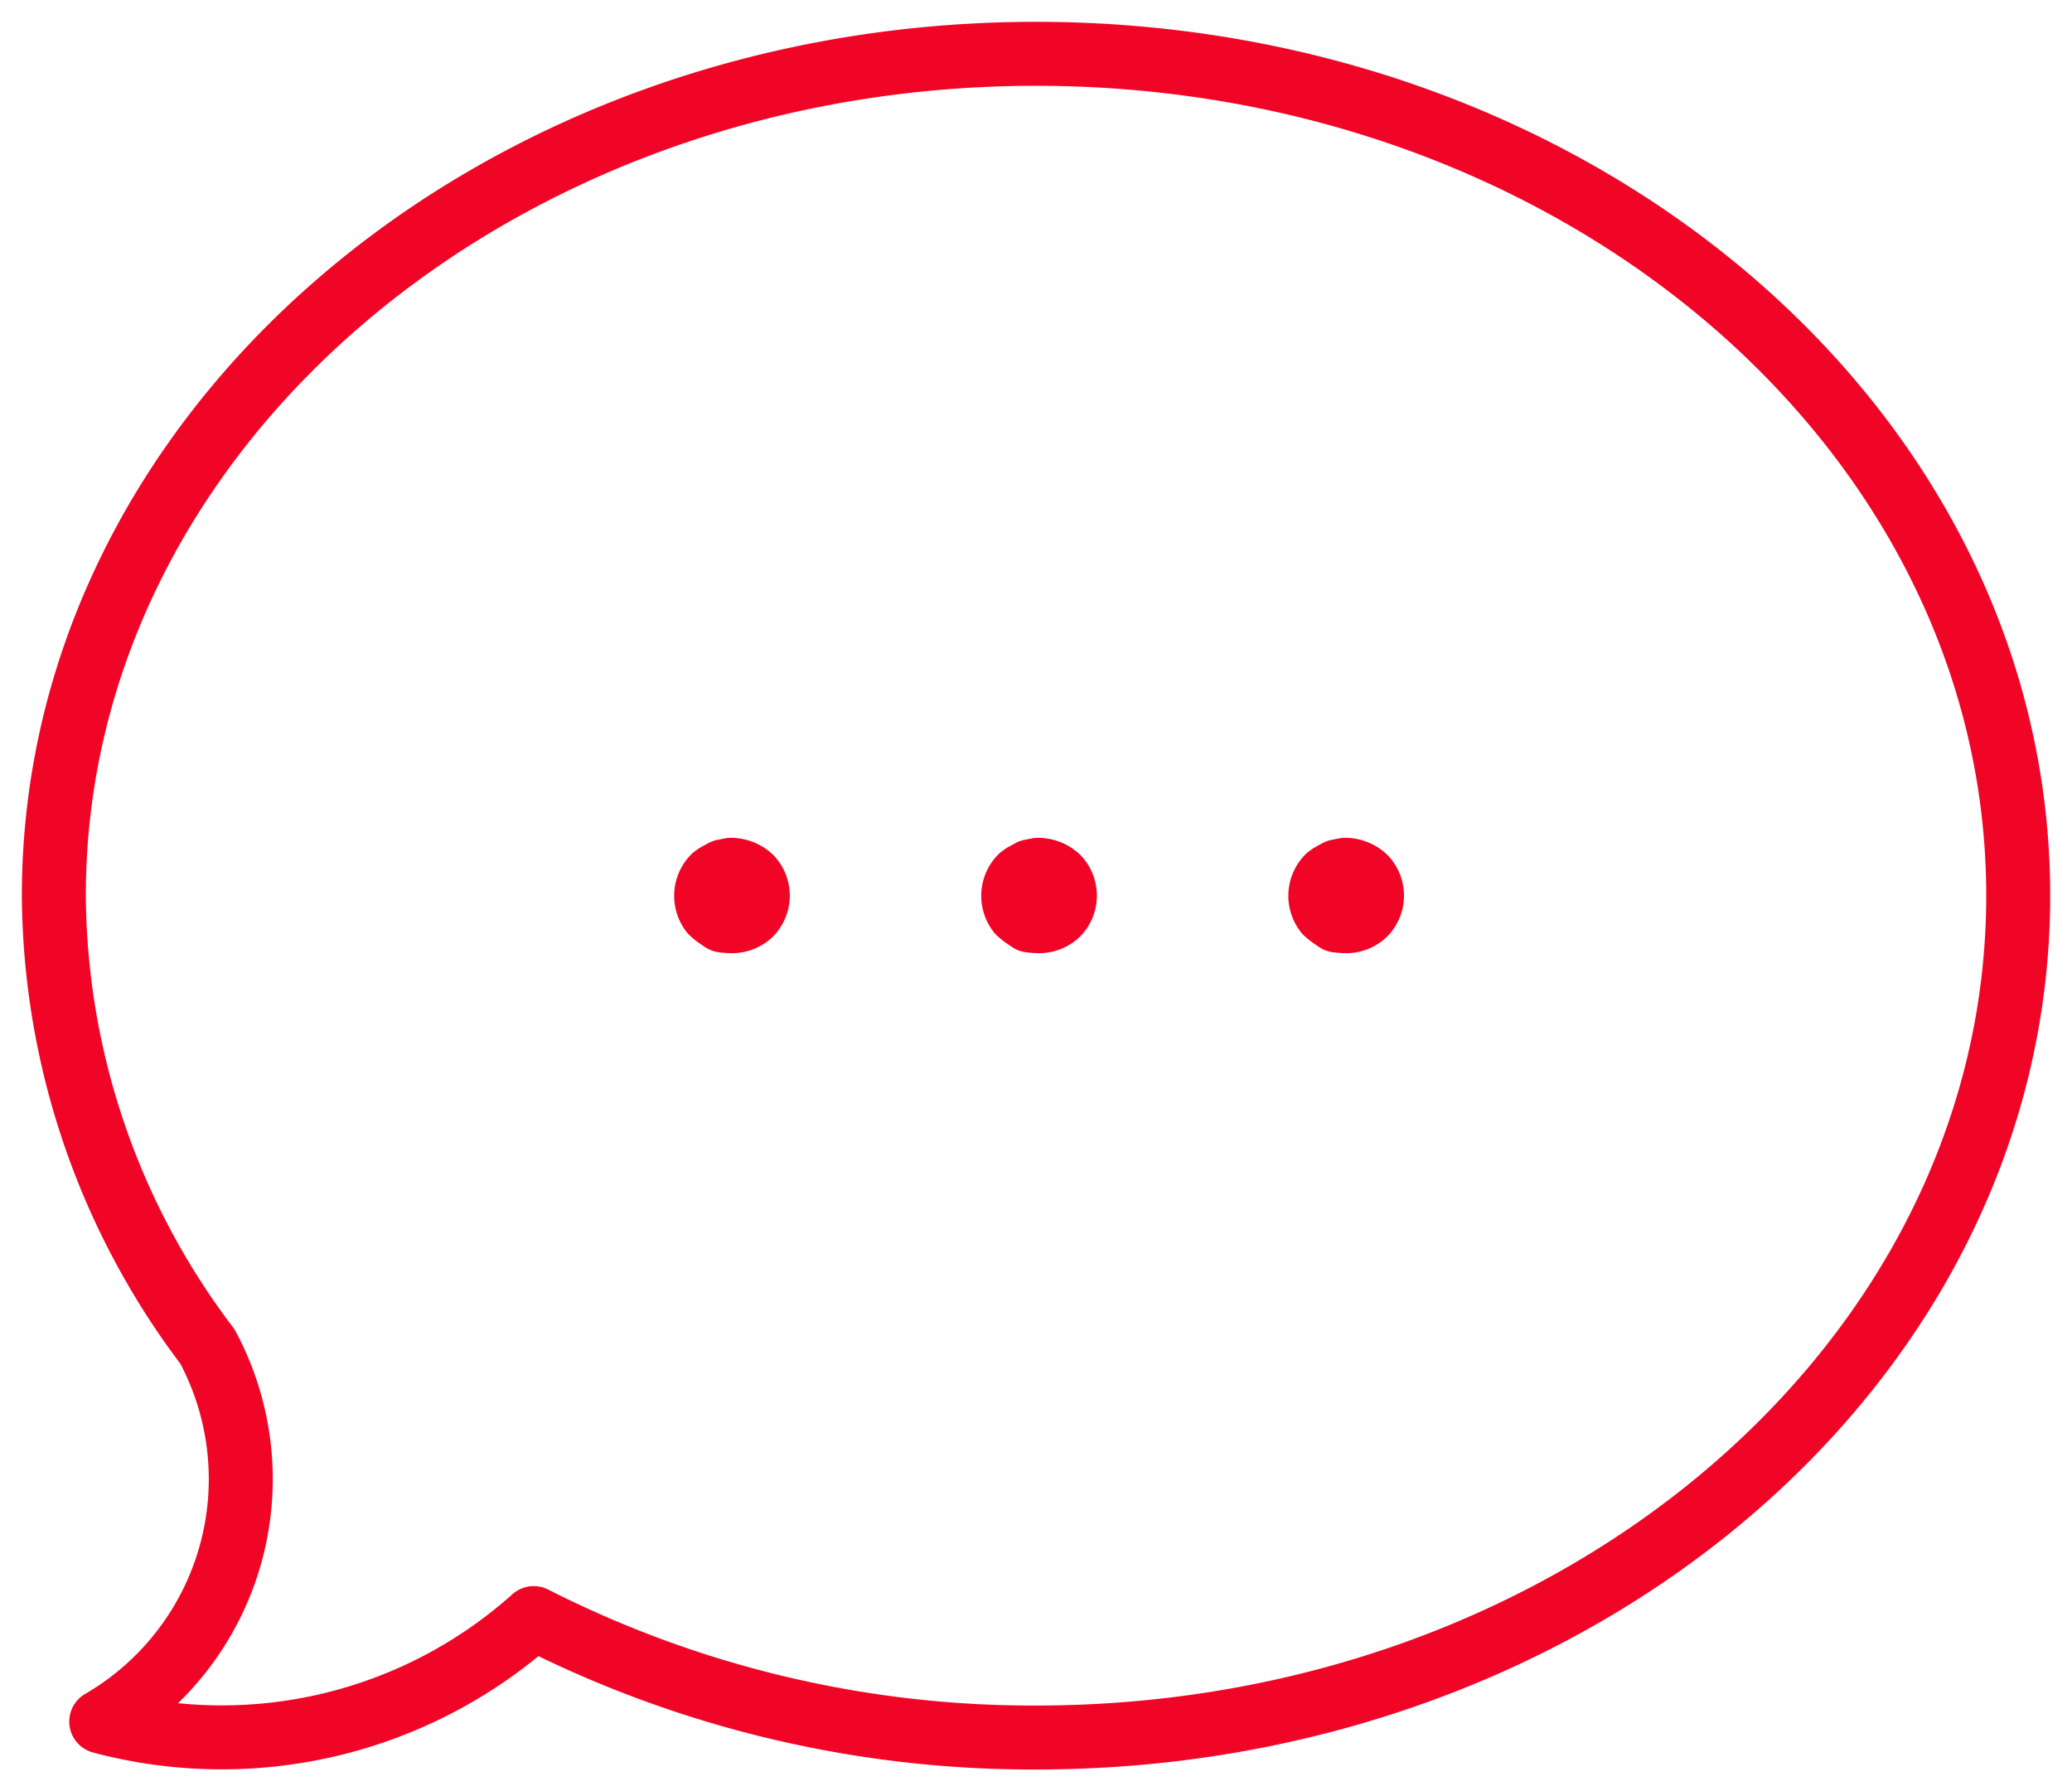<svg xmlns="http://www.w3.org/2000/svg" xmlns:xlink="http://www.w3.org/1999/xlink" width="80.966" height="70" viewBox="0 0 80.966 70"><defs><style>.a,.c{fill:none;}.a,.c,.d{stroke:#f10527;stroke-width:2.5px;}.b{clip-path:url(#a);}.c,.d{stroke-linecap:round;stroke-linejoin:round;}.d{fill:#122b43;}</style><clipPath id="a"><rect class="a" width="80.966" height="70"/></clipPath></defs><g transform="translate(-941 -5444)"><g transform="translate(941 5444)"><g class="b" transform="translate(0 0)"><path class="c" d="M39.379,1C18.182,1,1,15.729,1,33.9A29.415,29.415,0,0,0,7,51.512,10.957,10.957,0,0,1,2.852,66.171a18.273,18.273,0,0,0,16.9-4.044,43.031,43.031,0,0,0,19.629,4.667c21.2,0,38.379-14.729,38.379-32.9S60.576,1,39.379,1Z" transform="translate(1.104 1.103)"/><path class="d" d="M25.53,18.163a3.167,3.167,0,0,1-.358-.027l-.252-.173c-.057-.04-.122-.1-.181-.151a1.048,1.048,0,0,1,.08-1.374l-.006.008c.006,0,.059-.048.116-.086l.271-.149.288-.057a1.148,1.148,0,0,1,.774.307,1.027,1.027,0,0,1-.019,1.424A1.057,1.057,0,0,1,25.53,18.163Z" transform="translate(27.073 17.835)"/><path class="d" d="M25.53,18.163a3.167,3.167,0,0,1-.358-.027l-.252-.173c-.057-.04-.122-.1-.181-.151a1.048,1.048,0,0,1,.08-1.374l-.006.008c.006,0,.059-.048.116-.086l.271-.149.288-.057a1.148,1.148,0,0,1,.774.307,1.027,1.027,0,0,1-.019,1.424A1.057,1.057,0,0,1,25.53,18.163Z" transform="translate(15.073 17.835)"/><path class="d" d="M25.53,18.163a3.167,3.167,0,0,1-.358-.027l-.252-.173c-.057-.04-.122-.1-.181-.151a1.048,1.048,0,0,1,.08-1.374l-.006.008c.006,0,.059-.048.116-.086l.271-.149.288-.057a1.148,1.148,0,0,1,.774.307,1.027,1.027,0,0,1-.019,1.424A1.057,1.057,0,0,1,25.53,18.163Z" transform="translate(3.073 17.835)"/></g></g></g></svg>